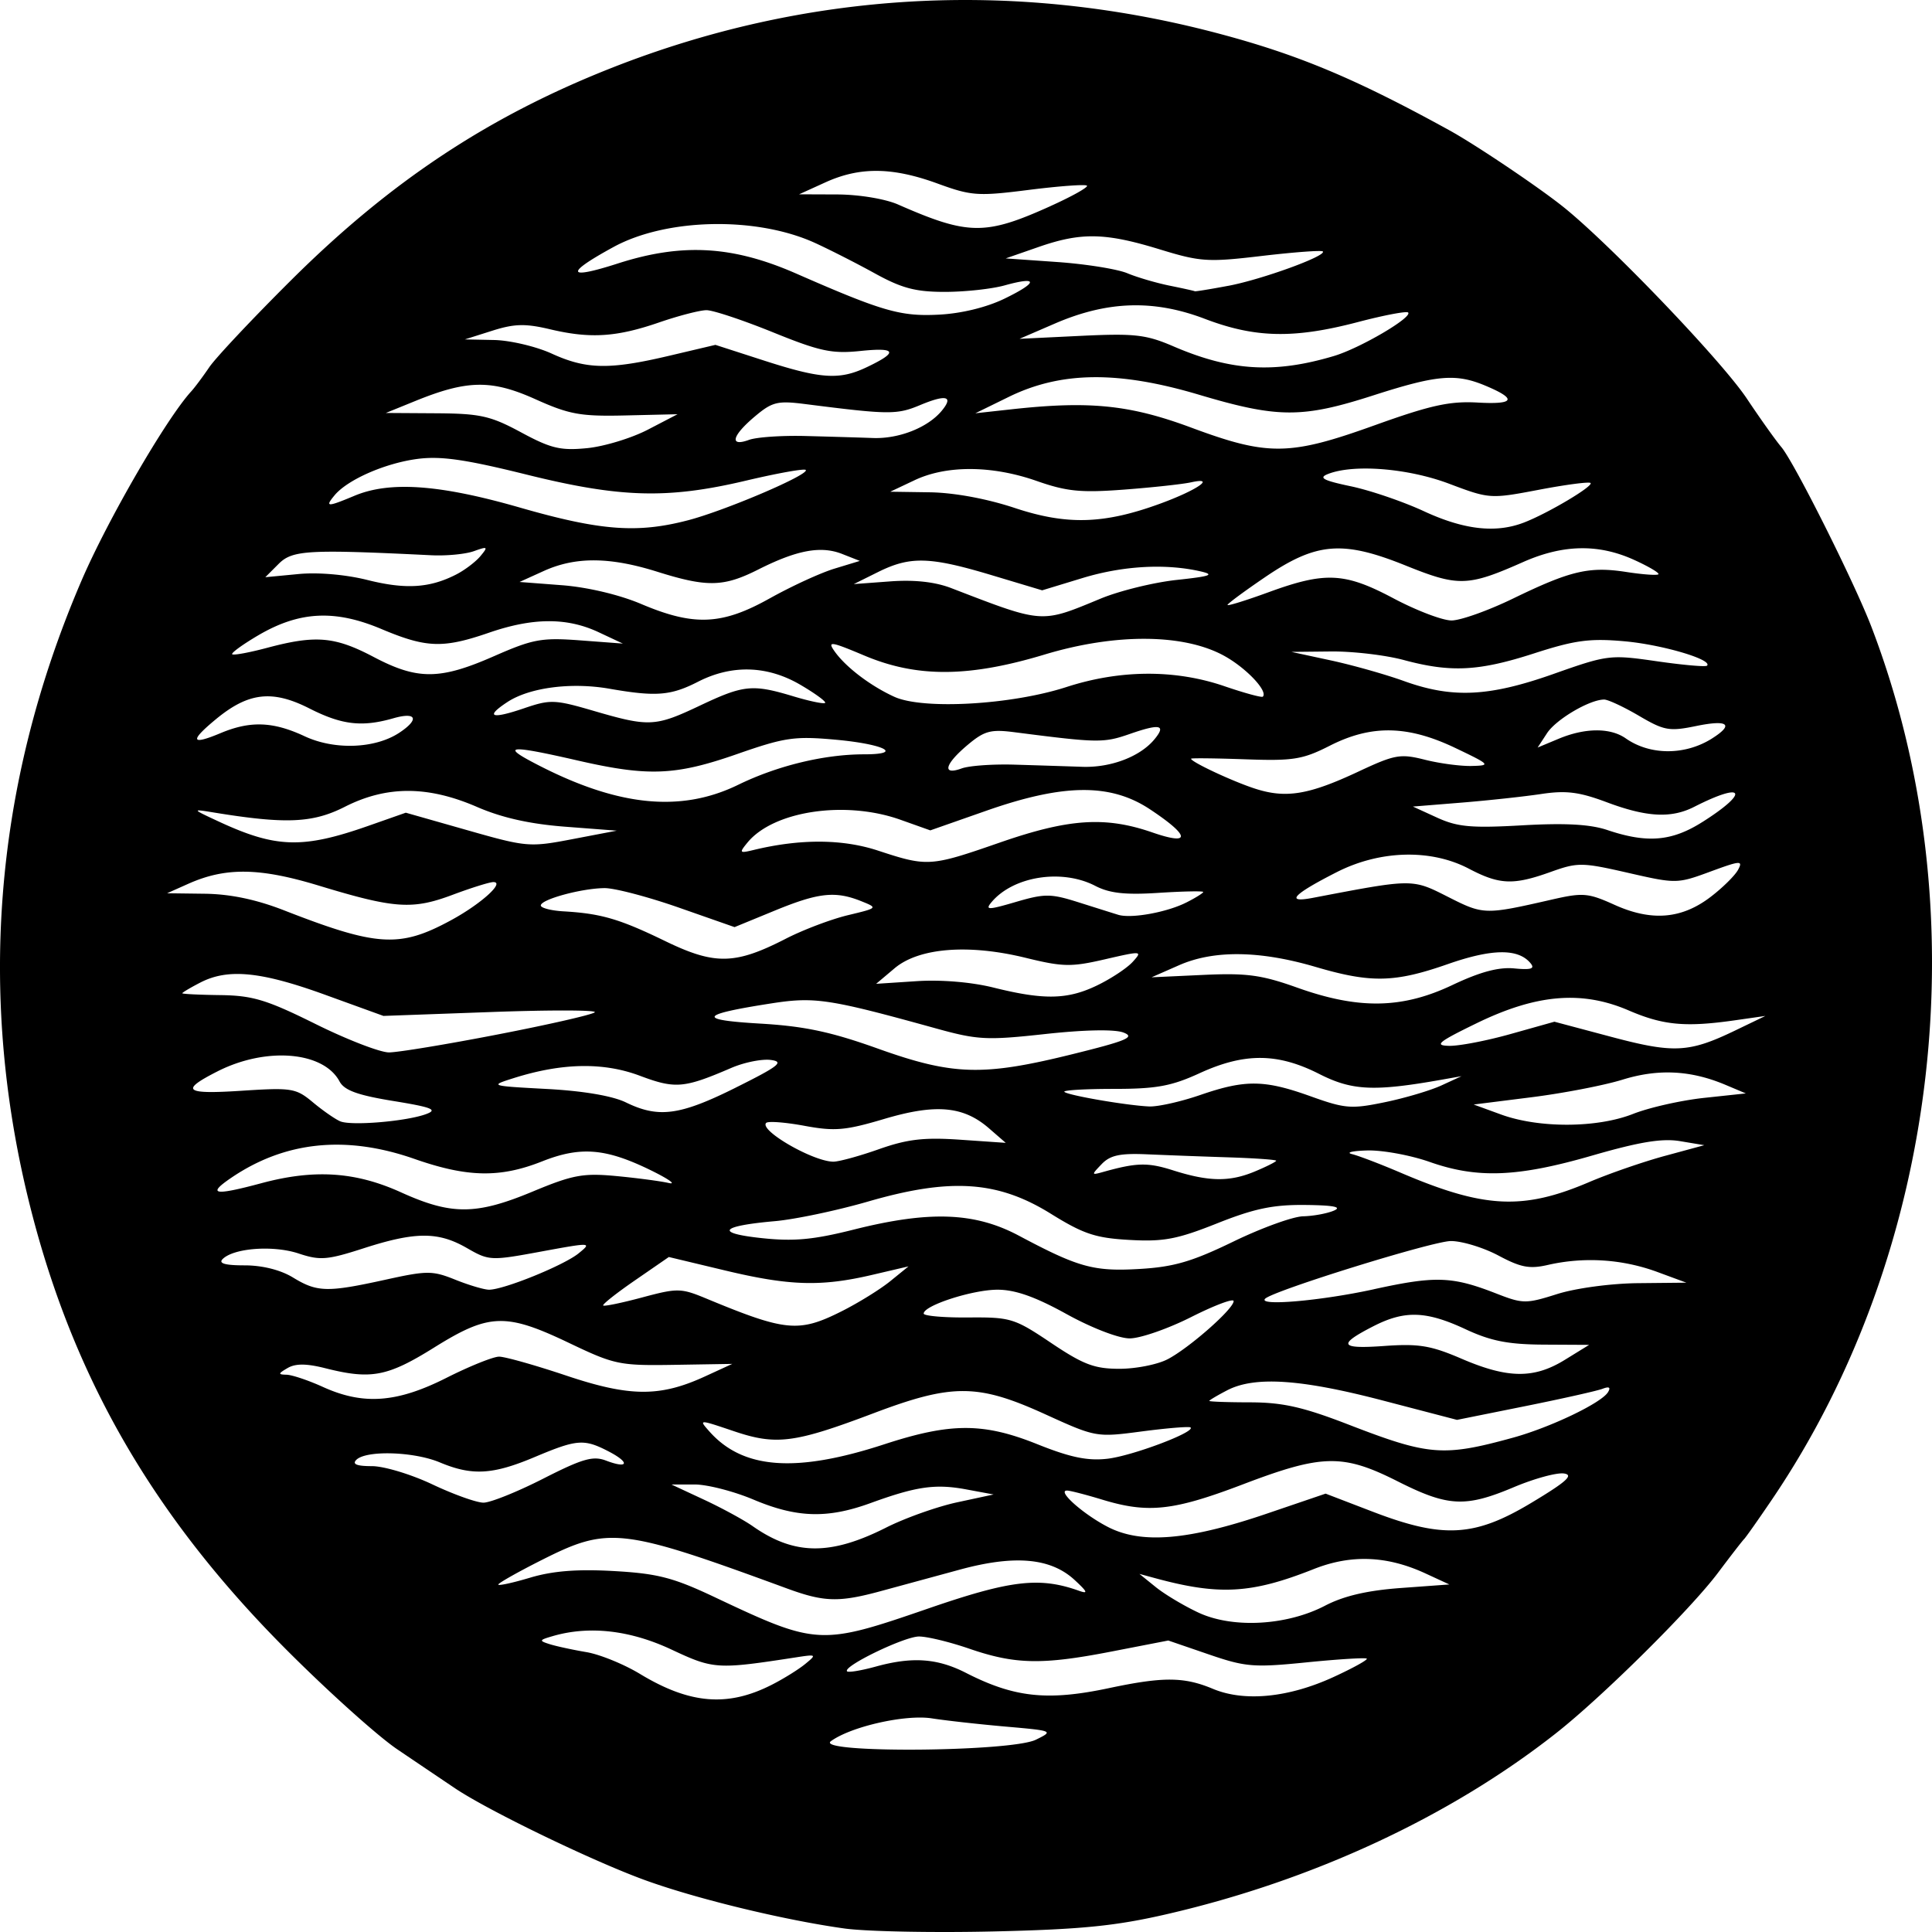 <svg xmlns="http://www.w3.org/2000/svg" width="80" height="80"><path d="M34.977 79.856c-2.524-.35-6.217-1.248-8.338-2.029-2.193-.807-6.446-2.868-7.801-3.78a1268.82 1268.82 0 0 1-2.39-1.613c-.813-.55-2.893-2.42-4.623-4.157C6.452 62.884 3.163 57.262 1.357 50.38-.977 41.49-.297 32.587 3.37 24.055c1.082-2.52 3.515-6.718 4.545-7.845.145-.158.483-.611.753-1.008.27-.396 1.801-2.024 3.404-3.617 4.09-4.066 8.149-6.756 13.218-8.759C33.338-.354 41.89-.858 50.327 1.354c3.377.886 5.762 1.88 9.688 4.041 1.055.58 3.57 2.267 4.656 3.123 1.9 1.496 6.609 6.405 7.666 7.993.55.824 1.19 1.724 1.425 2.002.532.628 3.024 5.603 3.73 7.445 4.48 11.696 2.87 25.826-4.121 36.138-.564.831-1.083 1.568-1.154 1.637-.071.07-.556.696-1.078 1.392-1.14 1.52-4.801 5.147-6.72 6.654-4.388 3.45-10.066 6.089-16.093 7.48-2.13.492-3.55.634-7.184.718-2.491.058-5.266.003-6.165-.121zm7.919-7.819c.736-.362.718-.37-1.258-.543-1.103-.097-2.477-.25-3.053-.34-1.097-.171-3.35.338-4.179.945-.69.506 7.457.447 8.49-.062zm-10.939-2.274c.485-.246 1.107-.633 1.384-.86.484-.396.469-.407-.377-.276-3.277.505-3.412.497-5.167-.326-1.71-.8-3.395-.992-4.9-.556-.58.168-.59.194-.125.34.277.086.956.232 1.51.326.554.093 1.551.499 2.217.902 2.066 1.25 3.63 1.38 5.458.45zm13.966.138c2.247-.476 3.105-.47 4.303.031 1.3.544 3.124.366 4.984-.486.816-.375 1.44-.72 1.384-.766-.056-.046-1.177.023-2.492.155-2.19.22-2.53.192-4.058-.333l-1.668-.572-2.359.458c-2.868.557-3.983.534-5.883-.12-.804-.277-1.74-.504-2.08-.504-.608 0-3.176 1.244-2.978 1.443.056.056.594-.034 1.197-.2 1.507-.414 2.543-.341 3.727.264 2.005 1.024 3.378 1.17 5.923.63zm-7.476-3.3c3.393-1.17 4.592-1.312 6.218-.735.405.144.373.058-.165-.44-.987-.915-2.474-1.05-4.742-.435l-3.261.887c-1.758.48-2.367.463-3.91-.103-6.86-2.517-7.38-2.577-10.148-1.182-.993.5-1.806.96-1.806 1.02 0 .06.595-.069 1.321-.286.936-.279 1.946-.359 3.464-.273 1.808.102 2.457.27 4.152 1.07 4.265 2.016 4.393 2.023 8.877.477zm16.417-.111c.778-.406 1.746-.632 3.138-.734l2.013-.147-1.006-.464c-1.584-.728-3.067-.784-4.607-.174-2.583 1.024-3.916 1.1-6.591.372l-.63-.171.675.545c.37.3 1.164.774 1.761 1.054 1.42.667 3.657.546 5.247-.281zm-18.17-3.237c.786-.396 2.108-.866 2.938-1.045l1.51-.325-1.132-.21c-1.28-.238-2.061-.126-3.973.57-1.781.646-3.042.608-4.835-.147-.822-.347-1.923-.629-2.446-.627l-.951.002 1.343.626c.74.345 1.645.837 2.014 1.095 1.729 1.212 3.218 1.228 5.533.061zm15.764-.577l2.433-.828 1.933.742c2.932 1.127 4.232 1.055 6.594-.366 1.45-.871 1.758-1.149 1.342-1.21-.298-.044-1.228.21-2.069.564-2.015.85-2.728.814-4.815-.238-2.272-1.146-3.12-1.13-6.416.126-2.875 1.094-3.917 1.208-5.811.633-.68-.207-1.338-.377-1.463-.378-.442-.006.673.986 1.702 1.513 1.389.71 3.331.545 6.57-.558zm-29.964-1.448c1.624-.827 2.061-.953 2.597-.749.932.355 1.008.086.108-.38-1.019-.527-1.302-.505-3.056.233-1.744.735-2.593.783-3.933.222-1.076-.45-3.051-.51-3.457-.104-.179.18.023.26.649.26.5 0 1.626.34 2.503.756.878.415 1.83.756 2.116.756.285 0 1.398-.447 2.473-.994zm14.119-1.422c2.754-.9 4.106-.9 6.34-.005 1.362.546 2.08.696 2.898.603 1.024-.115 3.667-1.11 3.446-1.297-.056-.047-.959.027-2.006.164-1.898.25-1.91.247-4.026-.716-2.776-1.263-3.833-1.268-7.09-.037-3.287 1.242-4.034 1.338-5.8.74-1.446-.488-1.447-.488-1.002.014 1.39 1.567 3.58 1.728 7.24.534zm26.034-.274c1.555-.428 3.657-1.434 3.935-1.883.124-.202.052-.248-.225-.142-.225.086-1.673.411-3.218.722l-2.808.565-3.084-.805c-3.387-.885-5.293-1.01-6.43-.421-.407.211-.742.41-.742.44 0 .032.765.059 1.7.06 1.347.004 2.19.195 4.088.93 3.308 1.28 3.903 1.326 6.784.534zM18.48 57.057c.96-.485 1.945-.881 2.187-.881.243 0 1.49.352 2.774.782 2.64.886 3.884.894 5.748.038l1.132-.52-2.39.039c-2.281.037-2.481-.005-4.367-.906-2.622-1.253-3.313-1.23-5.586.189-1.936 1.207-2.61 1.336-4.51.857-.779-.197-1.23-.199-1.558-.008-.396.23-.403.27-.049.277.227.004.907.232 1.51.506 1.672.76 3.064.658 5.109-.373zm46.317-.749l1.006-.62-1.887-.01c-1.468-.009-2.187-.15-3.234-.639-1.626-.758-2.512-.787-3.805-.127-1.507.77-1.408.955.441.822 1.431-.102 1.928-.02 3.202.528 1.914.823 2.997.835 4.277.046zm-16.456-.02c.894-.464 2.741-2.088 2.741-2.412 0-.124-.79.172-1.755.659-.966.487-2.112.885-2.549.885-.453 0-1.573-.432-2.616-1.008-1.295-.716-2.123-1.008-2.857-1.008-1.034 0-3.057.654-3.057.988 0 .097.829.17 1.842.162 1.76-.015 1.912.032 3.436 1.055 1.335.896 1.796 1.07 2.827 1.07.677 0 1.572-.176 1.988-.392zM34.865 54.29c.684-.345 1.584-.902 2-1.24l.754-.612-1.51.353c-2.111.494-3.42.454-6.094-.186l-2.32-.555-1.398.964c-.77.53-1.364 1-1.32 1.044.043.043.771-.108 1.619-.335 1.452-.39 1.603-.387 2.633.04 3.32 1.378 3.846 1.427 5.636.527zm22.017-.904c2.558-.561 3.244-.538 5.061.17 1.117.436 1.239.438 2.539.027.77-.243 2.233-.44 3.356-.45l1.991-.02-1.258-.464a7.996 7.996 0 0 0-4.459-.275c-.772.18-1.133.113-2.064-.384-.62-.33-1.507-.601-1.969-.601-.744 0-7.357 2.053-7.692 2.388-.315.316 2.316.087 4.495-.39zm-40.93-.394c1.738-.383 1.952-.383 2.906 0 .567.227 1.194.412 1.393.412.611 0 3.095-1.008 3.706-1.504.564-.457.53-.459-1.555-.075-2.084.385-2.151.381-3.07-.147-1.185-.683-2.128-.681-4.266.008-1.522.49-1.809.514-2.708.216-1.047-.346-2.683-.224-3.14.234-.18.18.104.26.916.26.733 0 1.487.19 2 .504 1 .61 1.416.62 3.818.092zm35.117-1.58c1.169-.567 2.471-1.039 2.894-1.048.422-.01.994-.116 1.271-.235.35-.15-.01-.222-1.189-.234-1.33-.014-2.11.15-3.648.762-1.653.658-2.216.765-3.622.686-1.413-.079-1.909-.244-3.271-1.09-2.192-1.359-4.145-1.489-7.555-.501-1.296.375-3.036.741-3.866.814-2.265.2-2.494.493-.548.701 1.333.143 2.137.07 3.815-.352 3.142-.79 5.012-.72 6.836.25 2.476 1.318 3.097 1.49 4.996 1.38 1.42-.083 2.173-.302 3.887-1.133zM22.057 49.34c1.655-.69 2.086-.77 3.442-.644.853.08 1.834.209 2.18.287.346.079.024-.154-.715-.517-1.878-.921-2.92-1.008-4.516-.376-1.745.691-3.094.665-5.29-.103-2.834-.991-5.359-.73-7.586.785-1.016.691-.705.747 1.247.223 2.192-.59 3.902-.478 5.788.378 2.09.947 3.113.94 5.45-.033zm43.746-.392c.83-.354 2.243-.843 3.14-1.086l1.628-.442-1-.167c-.744-.125-1.676.028-3.642.596-3.089.894-4.753.96-6.729.264-.788-.277-1.945-.49-2.573-.475-.628.016-.915.085-.638.153.277.069 1.183.415 2.013.77 3.458 1.478 5.056 1.558 7.801.387zm-13.832-.444c.48-.201.873-.4.873-.441 0-.042-.878-.104-1.95-.139a354.943 354.943 0 0 1-3.39-.126c-1.128-.05-1.534.038-1.886.405-.433.45-.43.462.054.327 1.395-.391 1.85-.402 2.894-.071 1.496.475 2.348.487 3.405.045zm-15.587-.915c1.186-.419 1.869-.499 3.374-.396l1.887.13-.693-.602c-1.062-.922-2.202-1.023-4.342-.387-1.607.477-2.045.515-3.296.284-.793-.147-1.508-.202-1.588-.121-.301.302 1.912 1.585 2.771 1.606.22.005 1.07-.226 1.887-.514zm-18.731-1.46c.482-.18.232-.28-1.371-.54-1.475-.24-2.026-.441-2.222-.809-.665-1.244-3.035-1.44-5.048-.42-1.573.798-1.375.96.988.806 2.09-.135 2.252-.109 2.962.483.413.344.92.696 1.128.783.464.194 2.76-.001 3.563-.303zm49.971-.005c.666-.263 1.988-.561 2.939-.663l1.728-.185-.85-.358c-1.433-.603-2.778-.67-4.26-.21-.758.234-2.454.562-3.768.727l-2.391.301 1.132.413c1.575.574 3.98.563 5.47-.025zm-37.163-1.086c1.793-.893 2.021-1.072 1.46-1.147-.367-.05-1.103.098-1.637.328-1.968.847-2.319.877-3.796.323-1.51-.565-3.222-.532-5.226.103-.995.315-.979.32 1.384.447 1.504.08 2.718.287 3.272.557 1.352.658 2.233.54 4.543-.61zm19.237.304c1.868-.644 2.658-.634 4.574.054 1.424.511 1.682.532 3.072.244.835-.172 1.89-.486 2.346-.696l.829-.382-.755.134c-2.86.51-3.767.47-5.138-.226-1.725-.875-3.093-.883-4.953-.031-1.174.538-1.792.65-3.57.65-1.183 0-2.096.055-2.03.122.144.144 2.575.563 3.51.605.358.016 1.31-.197 2.115-.474zm-5.317-1.684c2.283-.564 2.637-.713 2.139-.903-.367-.14-1.614-.116-3.239.062-2.425.265-2.797.246-4.53-.234-4.423-1.225-5.01-1.314-6.803-1.036-2.989.464-3.116.683-.486.837 1.852.108 2.943.34 4.899 1.04 3.097 1.107 4.343 1.143 8.02.234zm-23.757-.826c2.116-.41 3.918-.822 4.005-.916.086-.094-1.848-.099-4.297-.01l-4.454.161-2.434-.882c-2.65-.96-4.007-1.091-5.154-.497-.408.21-.742.41-.742.44 0 .032.708.066 1.573.077 1.343.018 1.918.192 3.945 1.197 1.304.647 2.673 1.176 3.04 1.176.369 0 2.401-.335 4.518-.746zm51.219-.158l1.258-.606-1.258.18c-2.052.293-2.97.208-4.4-.407-1.939-.836-3.82-.678-6.299.529-1.591.774-1.769.92-1.145.936.407.011 1.555-.209 2.553-.49l1.813-.509 2.355.627c2.59.689 3.217.657 5.123-.26zM60.14 40.788c1.146-.543 1.914-.75 2.562-.688.701.067.865.014.675-.215-.51-.616-1.591-.605-3.422.035-2.205.771-3.185.793-5.478.118-2.314-.68-4.218-.704-5.66-.068l-1.133.498 2.139-.099c1.804-.084 2.415 0 3.9.53 2.54.905 4.34.874 6.417-.111zm-14.708.014c.58-.28 1.243-.72 1.474-.977.41-.452.375-.455-1.145-.104-1.405.325-1.746.319-3.292-.06-2.366-.58-4.417-.417-5.426.433l-.764.644 1.676-.11c1.014-.067 2.272.038 3.186.266 2.094.521 3.068.5 4.291-.092zm-12.889-1.934c.715-.367 1.867-.803 2.559-.97 1.257-.302 1.257-.302.55-.586-1.068-.426-1.763-.35-3.58.398l-1.655.68-2.313-.81c-1.272-.445-2.653-.808-3.068-.805-.947.006-2.642.467-2.642.718 0 .104.424.214.943.244 1.55.09 2.315.313 4.192 1.224 2.07 1.005 2.905.99 5.014-.093zm-13.867-.763c1.235-.67 2.244-1.58 1.753-1.58-.155 0-.916.238-1.693.529-1.66.622-2.397.571-5.527-.38-2.459-.748-3.864-.768-5.41-.079l-.881.393 1.567.02c1.054.014 2.124.238 3.271.685 3.871 1.51 4.797 1.564 6.92.412zm30.455-.738c.38-.193.692-.388.692-.432 0-.045-.829-.029-1.842.036-1.386.09-2.036.018-2.63-.29-1.387-.718-3.405-.397-4.302.685-.265.32-.128.317 1.015-.018 1.196-.35 1.441-.35 2.59.013.697.22 1.438.454 1.646.518.539.167 2.02-.101 2.83-.512zm21.698-.225c.501-.382 1.015-.89 1.142-1.128.21-.39.098-.383-1.154.079-1.366.503-1.413.504-3.403.049-1.907-.436-2.083-.438-3.2-.038-1.549.556-2.118.534-3.392-.134-1.569-.823-3.672-.769-5.463.14-1.815.922-2.162 1.29-1.007 1.07 4.18-.799 4.113-.798 5.612-.04 1.462.741 1.522.743 4.257.118 1.33-.305 1.528-.289 2.642.213 1.525.686 2.772.583 3.966-.329zm-29.436-2.251c2.865-.996 4.375-1.096 6.328-.42 1.608.556 1.564.145-.104-.96-1.629-1.08-3.565-1.065-6.759.054l-2.336.819-1.24-.441c-2.283-.811-5.254-.367-6.332.947-.35.426-.333.448.251.307 1.933-.468 3.683-.46 5.159.026 2.047.673 2.162.665 5.033-.332zm-26.136-.696l1.546-.543 2.538.722c2.47.704 2.585.713 4.368.372l1.83-.35-2.139-.164c-1.461-.112-2.617-.371-3.649-.819-2.035-.882-3.74-.884-5.473-.005-1.335.677-2.45.724-5.473.228-.862-.141-.857-.133.252.382 2.374 1.102 3.477 1.133 6.2.177zm55.247-.164c1.965-1.248 1.724-1.678-.348-.623-.953.485-1.967.432-3.624-.189-1.144-.428-1.683-.496-2.714-.341-.708.106-2.193.267-3.3.357l-2.013.163 1.006.46c.844.385 1.414.437 3.523.317 1.778-.101 2.812-.044 3.523.195 1.654.557 2.674.469 3.947-.34zm-39.937-1.534c1.625-.793 3.564-1.262 5.213-1.262 1.657 0 .838-.423-1.173-.605-1.709-.155-2.105-.097-4.086.594-2.556.893-3.679.937-6.617.263-2.725-.625-3.142-.614-1.888.053 3.462 1.842 6.126 2.14 8.55.957zm25.675-.544c1.517-.711 1.74-.751 2.76-.494.61.154 1.484.27 1.942.258.796-.02.767-.053-.678-.743-1.97-.942-3.475-.971-5.193-.1-1.137.577-1.518.638-3.515.567-1.232-.044-2.24-.055-2.239-.024.001.133 1.718.937 2.643 1.237 1.282.416 2.224.262 4.28-.701zm-14.22-.29c.9.027 2.156.067 2.793.089 1.182.04 2.392-.42 2.986-1.136.498-.601.236-.66-1.008-.228-1.098.381-1.31.378-4.783-.068-.992-.128-1.25-.057-1.95.532-.946.797-1.063 1.266-.24.967.311-.114 1.302-.184 2.202-.156zm28.876-1.089c.915-.58.655-.782-.66-.512-1.117.23-1.326.192-2.372-.422-.63-.37-1.28-.673-1.441-.673-.6 0-1.99.818-2.366 1.393l-.389.594.87-.363c1.094-.458 2.14-.464 2.779-.016 1.012.708 2.461.708 3.579 0zm-54.371-.228c.85-.559.726-.88-.234-.605-1.304.374-2.134.278-3.48-.405-1.536-.78-2.525-.667-3.865.439-1.106.912-1.046 1.098.188.581 1.23-.515 2.171-.48 3.479.131 1.235.577 2.91.516 3.912-.141zm12.45-1.126c1.819-.862 2.178-.898 3.871-.388.673.203 1.266.326 1.318.274.052-.052-.406-.388-1.017-.746-1.37-.804-2.84-.85-4.247-.13-1.132.578-1.738.625-3.67.288-1.58-.275-3.305-.05-4.222.552-.943.619-.666.721.694.257 1.082-.369 1.268-.362 2.873.107 2.303.672 2.553.66 4.4-.214zm15.184-.772c2.225-.721 4.5-.733 6.54-.034.83.284 1.545.479 1.59.433.221-.22-.662-1.163-1.567-1.672-1.666-.938-4.511-.965-7.47-.072-3.142.948-5.284.96-7.463.042-1.39-.586-1.536-.607-1.241-.186.46.657 1.487 1.44 2.485 1.895 1.19.54 4.845.333 7.126-.406zm20.165-.541c2.245-.793 2.345-.805 4.278-.526 1.088.157 2.025.24 2.08.183.25-.248-1.858-.871-3.419-1.01-1.431-.128-2.047-.046-3.728.497-2.304.745-3.456.804-5.41.279-.761-.205-2.12-.364-3.02-.354l-1.635.017 1.635.353c.9.194 2.259.578 3.02.852 2.012.726 3.52.655 6.2-.291zm-43.872-.735c1.613-.709 1.97-.775 3.565-.656l1.772.133-1.007-.472c-1.306-.612-2.714-.606-4.53.02-1.914.659-2.594.635-4.466-.153-1.924-.81-3.39-.735-5.089.26-.648.381-1.136.735-1.084.787.052.052.712-.07 1.466-.271 1.994-.531 2.786-.462 4.392.384 1.818.957 2.743.951 4.98-.032zm11.417-2.393c.898-.503 2.105-1.058 2.683-1.233l1.05-.32-.735-.289c-.88-.346-1.872-.161-3.47.645-1.44.726-2.115.741-4.184.092-1.966-.617-3.382-.627-4.696-.032l-1.006.456 1.761.135c1.053.081 2.37.393 3.272.775 2.188.928 3.346.878 5.325-.23zm13.705.008c.778-.322 2.193-.67 3.145-.773 1.422-.153 1.596-.217.976-.358-1.446-.328-3.204-.228-4.868.278l-1.675.51-2.12-.636c-2.539-.76-3.346-.781-4.674-.122l-1.007.5 1.51-.112c.998-.074 1.851.02 2.517.275 3.847 1.481 3.702 1.47 6.196.438zm17.088-.008c2.37-1.15 3.142-1.332 4.675-1.095.677.105 1.276.148 1.332.096.055-.052-.398-.32-1.007-.597-1.477-.67-2.942-.642-4.595.09-2.29 1.014-2.678 1.026-4.86.146-2.615-1.054-3.7-.965-5.822.478-.857.582-1.558 1.1-1.558 1.153 0 .051.765-.186 1.699-.527 2.354-.86 3.153-.82 5.184.259.944.5 2.02.91 2.393.91.373 0 1.525-.41 2.559-.913zm-43.775-.99c.356-.182.808-.525 1.005-.762.326-.393.302-.41-.27-.205-.345.124-1.137.2-1.76.17-5.106-.25-5.755-.214-6.325.356l-.553.553 1.363-.13c.816-.08 1.969.02 2.873.247 1.573.394 2.57.332 3.667-.229zm9.595-2.244c1.557-.406 5.06-1.904 4.879-2.086-.063-.063-1.17.135-2.46.44-3.261.772-5.213.718-9.122-.253-2.524-.626-3.536-.77-4.503-.642-1.337.177-2.89.86-3.425 1.506-.407.49-.308.493.827.018 1.464-.613 3.528-.466 6.843.488 3.34.96 4.862 1.076 6.96.529zm34.597.101c.968-.365 2.911-1.516 2.78-1.646-.058-.059-1.02.067-2.137.28-2.012.382-2.049.38-3.719-.25-1.705-.643-3.961-.823-5.023-.4-.395.156-.188.266.953.506.8.168 2.16.632 3.02 1.03 1.655.767 2.962.92 4.126.48zm-15.024-.797c1.523-.559 2.316-1.11 1.263-.877-.346.076-1.592.212-2.769.301-1.795.136-2.377.079-3.625-.358-1.846-.647-3.732-.658-5.056-.03l-1.007.476 1.636.024c1.01.015 2.357.263 3.523.65 2.165.718 3.7.67 6.035-.186zm-21.23-3.058l1.229-.639-2.14.05c-1.875.045-2.336-.038-3.745-.671-1.814-.816-2.82-.802-4.964.069l-1.23.5 2.08.013c1.833.012 2.254.107 3.524.792 1.232.665 1.63.76 2.73.652.708-.07 1.84-.415 2.516-.766zm30.084-.177c2.321-.835 3.116-1.01 4.275-.945 1.54.087 1.645-.145.316-.701-1.221-.511-2.004-.443-4.633.403-2.952.95-3.954.946-7.22-.026-3.346-.996-5.719-.969-7.879.09l-1.384.678 1.51-.166c3.226-.354 4.89-.184 7.424.757 3.184 1.184 4.075 1.173 7.59-.09zm-23.57.44c.968.025 2.23.062 2.803.083 1.081.04 2.274-.432 2.85-1.126.503-.607.191-.69-.89-.239-.968.405-1.279.403-4.775-.042-1.136-.144-1.355-.09-2.076.518-.947.797-1.063 1.266-.24.967.31-.114 1.358-.186 2.327-.161zm2.545-2.847c1.32-.627 1.243-.83-.257-.674-1.18.122-1.677.016-3.625-.774-1.241-.503-2.478-.915-2.749-.915-.27 0-1.155.229-1.965.508-1.77.61-2.854.677-4.524.28-1.016-.24-1.467-.228-2.385.063l-1.133.359 1.21.025c.664.014 1.74.267 2.388.563 1.438.656 2.39.673 4.87.088l1.908-.45 1.984.641c2.386.772 3.147.823 4.278.286zm19.347-.465c1.082-.322 3.27-1.605 3.074-1.802-.065-.065-1.003.113-2.084.397-2.648.694-4.246.66-6.332-.134-2.112-.805-4.029-.746-6.2.19l-1.475.637 2.54-.123c2.226-.107 2.698-.053 3.827.432 2.383 1.027 4.19 1.136 6.65.403zm-13.638-2.376c1.4-.68 1.404-.937.01-.55-.532.149-1.647.27-2.477.27-1.21.002-1.784-.15-2.894-.761-.761-.42-1.884-.991-2.496-1.27-2.422-1.1-6.137-1.024-8.33.171-2.027 1.105-1.956 1.37.182.682 2.655-.852 4.745-.734 7.373.417 3.593 1.574 4.325 1.785 5.913 1.704.932-.047 1.973-.301 2.719-.663zm9.263-.53c1.385-.26 4.096-1.245 3.916-1.425-.054-.054-1.187.03-2.517.186-2.247.266-2.548.246-4.25-.276-2.246-.688-3.238-.707-4.999-.095l-1.364.474 2.14.15c1.176.083 2.478.291 2.893.463.415.173 1.208.405 1.762.517.553.112 1.02.216 1.035.23.016.016.638-.085 1.384-.225zm-7.35-3.307c.887-.4 1.562-.779 1.5-.841-.063-.063-1.14.016-2.396.174-2.124.269-2.386.25-3.79-.262-1.869-.682-3.216-.697-4.637-.052l-1.096.498 1.58.006c.9.003 1.985.183 2.517.416 2.915 1.28 3.61 1.287 6.323.062z"/></svg>